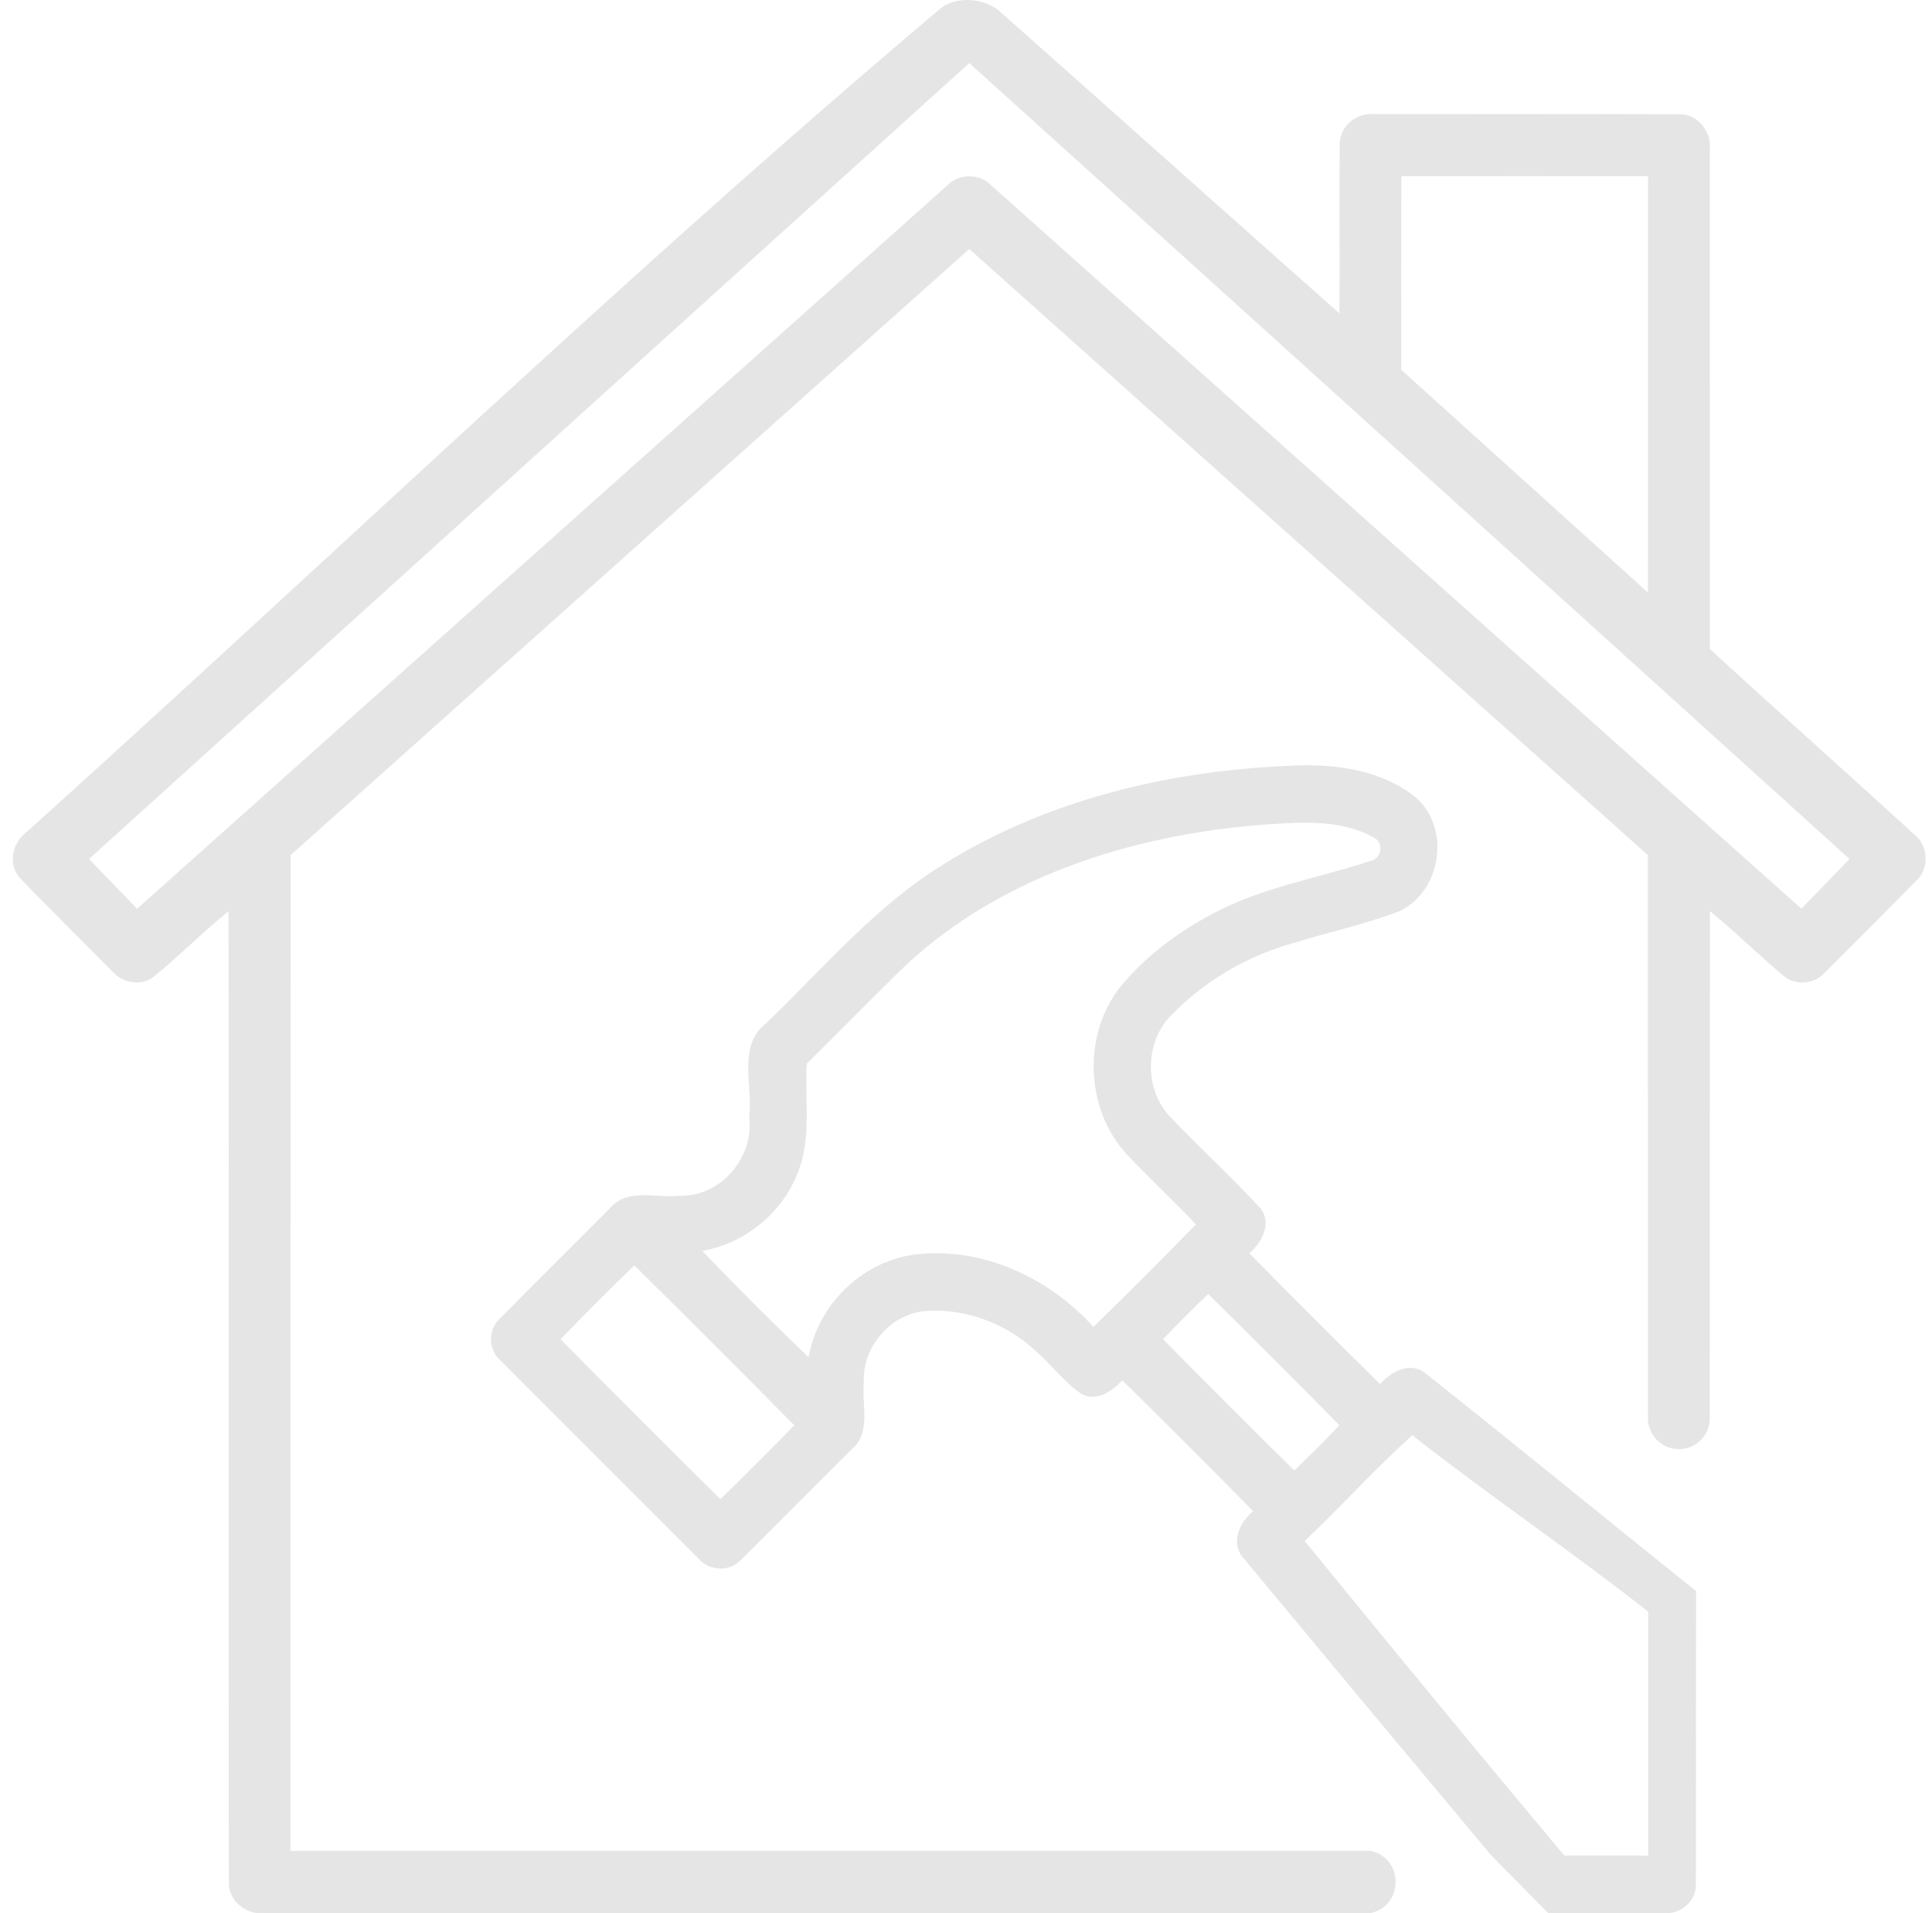 <svg width="101" height="100" viewBox="0 0 101 100" fill="none" xmlns="http://www.w3.org/2000/svg">
<path fill-rule="evenodd" clip-rule="evenodd" d="M71.836 5.963C70.919 5.864 70.007 6.621 70.035 7.57C70.024 8.734 70.025 9.897 70.026 11.061C70.027 11.411 70.027 11.762 70.027 12.112C70.03 13.534 70.033 14.956 70.021 16.379C64.061 11.101 58.129 5.789 52.168 0.511C51.232 -0.178 49.827 -0.163 49.085 0.512C38.283 9.632 27.866 19.223 17.453 28.81C12.136 33.706 6.82 38.601 1.454 43.432C0.674 43.969 0.359 45.162 1.049 45.9C2.63 47.553 4.275 49.15 5.878 50.782C6.406 51.387 7.378 51.566 8.029 51.053C8.701 50.509 9.341 49.927 9.982 49.346C10.627 48.76 11.272 48.174 11.949 47.626C11.959 55.76 11.957 63.894 11.955 72.028V72.03C11.953 80.816 11.951 89.602 11.963 98.387C11.937 99.333 12.845 100.089 13.762 99.992L71.668 99.992C73.388 99.593 73.388 97.144 71.668 96.745L15.186 96.745L15.192 44.696L50.67 13.015L86.148 44.696L86.151 74.129C86.151 75.022 86.875 75.746 87.767 75.746C88.66 75.746 89.384 75.023 89.384 74.131C89.383 66.362 89.385 54.808 89.391 47.626C90.705 48.688 91.903 49.888 93.2 50.972C93.805 51.519 94.795 51.465 95.355 50.879C96.978 49.266 98.596 47.643 100.201 46.009C100.868 45.373 100.81 44.212 100.096 43.634C96.539 40.384 92.936 37.182 89.387 33.922L89.385 7.781C89.481 6.861 88.729 5.947 87.788 5.973C84.749 5.961 81.711 5.963 78.672 5.965C76.394 5.966 74.115 5.967 71.836 5.963ZM51.809 9.677C51.194 9.065 50.146 9.057 49.535 9.679C47.517 11.479 41.807 16.577 35.175 22.499C24.13 32.36 7.166 47.499 7.166 47.499L4.654 44.897C4.654 44.897 19.035 31.899 26.224 25.397L26.23 25.392L26.241 25.381C34.383 18.018 42.524 10.654 50.672 3.298C66.029 17.143 81.348 31.03 96.686 44.897L94.174 47.499C94.174 47.499 57.77 14.991 51.809 9.677ZM73.256 19.331C73.252 15.957 73.252 12.585 73.258 9.211C77.557 9.205 81.856 9.205 86.154 9.211L86.152 30.973L73.256 19.331Z" fill="#E5E5E5"/>
<path fill-rule="evenodd" clip-rule="evenodd" d="M86.982 99.992C87.835 100.082 88.679 99.383 88.655 98.507C88.677 82.856 88.649 98.814 88.668 83.163C83.746 79.226 79.247 75.527 74.51 71.774C73.715 71.144 72.719 71.691 72.151 72.347C69.854 70.087 67.574 67.807 65.313 65.511C65.963 64.943 66.518 63.942 65.887 63.151C64.36 61.493 62.688 59.971 61.139 58.337C59.84 56.934 59.847 54.569 61.135 53.164C62.918 51.29 65.228 49.931 67.728 49.26C69.505 48.71 71.337 48.317 73.077 47.659C75.331 46.675 75.882 43.336 74.032 41.699C72.17 40.181 69.607 39.889 67.283 40.033C61.04 40.308 54.712 41.819 49.368 45.149C45.785 47.34 43.064 50.589 40.068 53.47C38.532 54.632 39.372 56.749 39.166 58.376C39.432 60.447 37.731 62.523 35.609 62.496C34.388 62.656 32.845 62.061 31.913 63.124C29.984 65.072 28.03 66.995 26.105 68.947C25.521 69.498 25.523 70.499 26.105 71.05C29.564 74.531 33.044 77.992 36.511 81.464C37.062 82.106 38.125 82.181 38.714 81.552C40.666 79.628 42.586 77.671 44.536 75.744C45.563 74.872 45.035 73.405 45.16 72.246C45.07 70.428 46.522 68.713 48.337 68.525C50.489 68.362 52.675 69.198 54.224 70.688C55.017 71.386 55.651 72.272 56.536 72.855C57.335 73.285 58.137 72.715 58.673 72.149C60.968 74.409 63.25 76.689 65.51 78.985C64.799 79.572 64.302 80.661 65.013 81.45C69.316 86.636 73.632 91.811 77.956 96.978L80.934 99.992H86.982ZM71.716 44.978C72.204 44.851 72.335 44.099 71.898 43.829C70.15 42.798 68.039 42.97 66.095 43.1C59.118 43.632 51.946 45.883 46.882 50.909C45.305 52.463 43.752 54.042 42.177 55.598C42.063 57.403 42.408 59.272 41.806 61.019C41.065 63.261 39.035 64.98 36.712 65.385C38.526 67.275 40.383 69.134 42.276 70.945C42.727 68.244 45.005 65.987 47.72 65.588C51.263 65.108 54.809 66.754 57.164 69.357C58.966 67.59 60.755 65.803 62.523 64C61.321 62.727 60.027 61.544 58.837 60.26C56.72 57.889 56.605 54.029 58.595 51.545C59.967 49.888 61.752 48.602 63.657 47.623C66.196 46.335 69.033 45.865 71.716 44.978ZM37.66 78.359C38.963 77.086 40.253 75.802 41.523 74.498C38.753 71.693 35.965 68.907 33.162 66.139C31.857 67.406 30.571 68.696 29.302 69.998C32.071 72.801 34.855 75.59 37.66 78.359ZM67.66 76.859C68.465 76.087 69.254 75.304 70.023 74.498C67.754 72.194 65.467 69.907 63.162 67.638C62.356 68.405 61.57 69.194 60.801 69.998C63.07 72.302 65.356 74.591 67.66 76.859ZM86.164 96.989C86.164 96.989 86.166 88.493 86.168 84.246C82.242 81.149 77.761 78.11 73.831 75.017C71.883 76.781 70.113 78.736 68.208 80.547C72.682 86.04 77.231 91.558 81.778 96.989C81.769 96.978 86.164 96.989 86.164 96.989Z" fill="#E5E5E5"/>
</svg>
